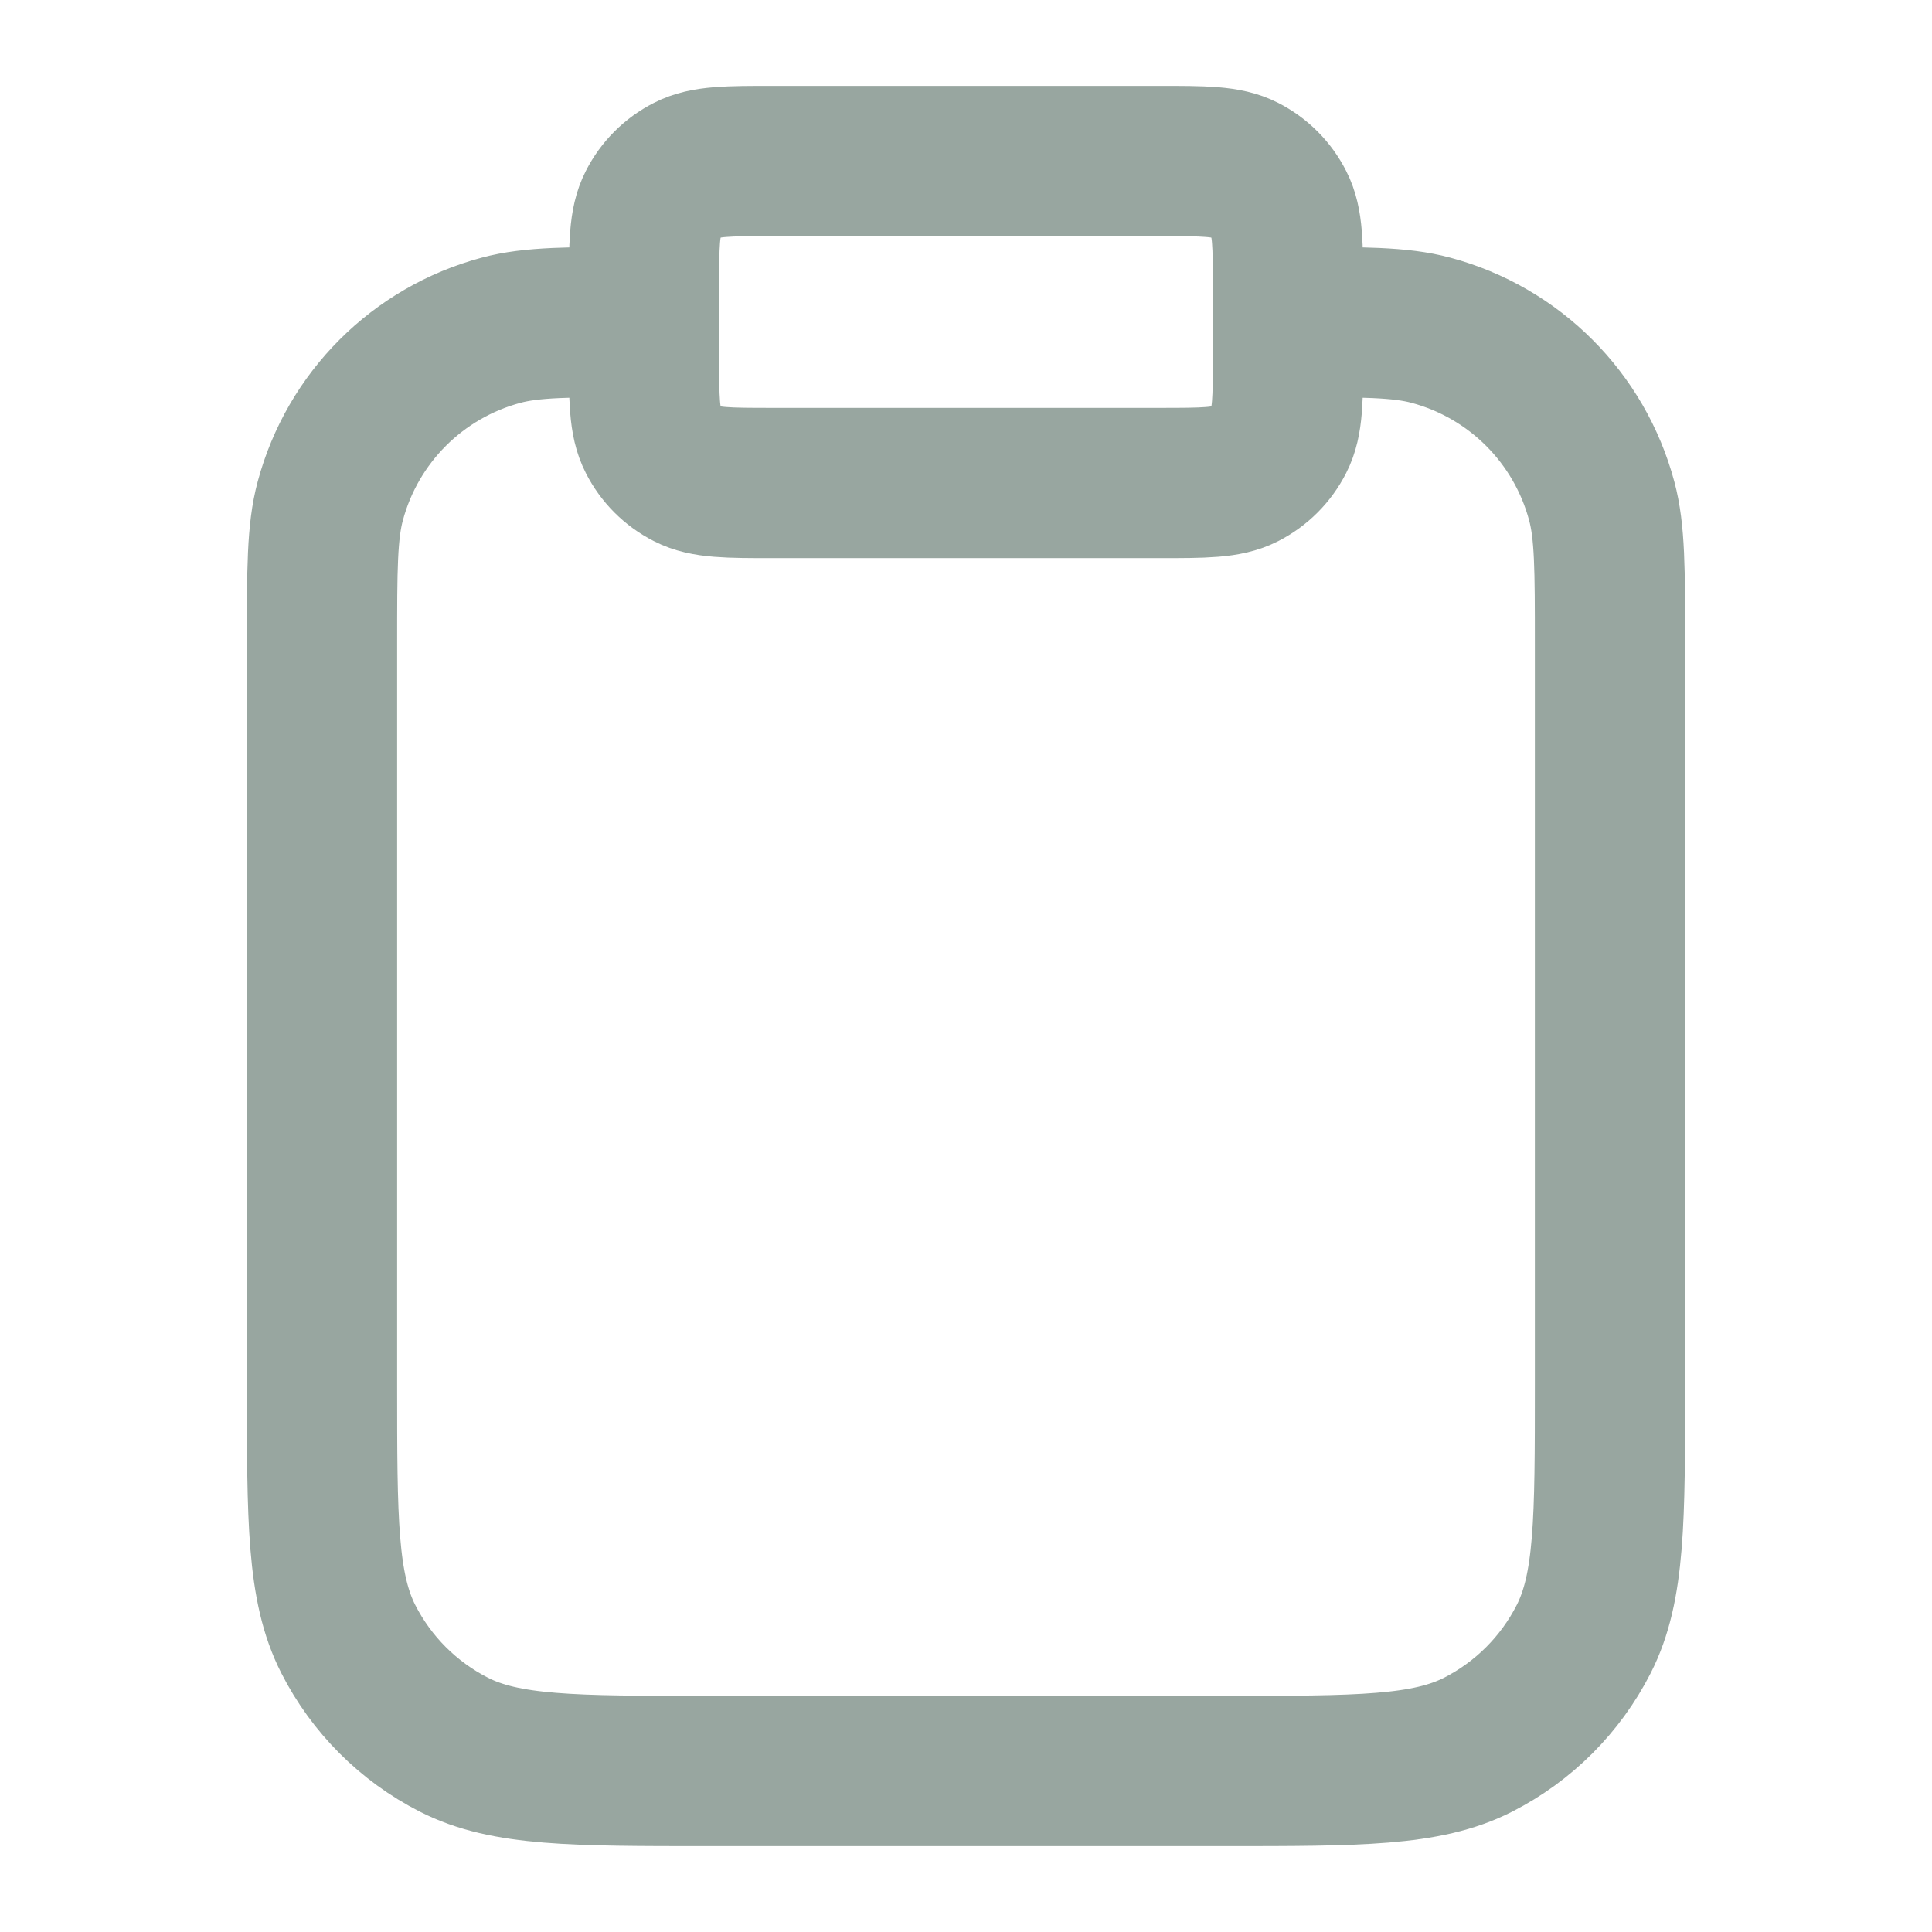 <svg width="18" height="18" viewBox="0 0 18 18" fill="none" xmlns="http://www.w3.org/2000/svg">
<path d="M12 3C12.697 3 13.046 3 13.332 3.077C14.109 3.285 14.715 3.891 14.923 4.668C15 4.954 15 5.303 15 6V12.9C15 14.16 15 14.79 14.755 15.271C14.539 15.695 14.195 16.039 13.771 16.255C13.29 16.5 12.66 16.5 11.4 16.5H6.6C5.34 16.5 4.71 16.5 4.229 16.255C3.805 16.039 3.461 15.695 3.245 15.271C3 14.79 3 14.16 3 12.9V6C3 5.303 3 4.954 3.077 4.668C3.285 3.891 3.891 3.285 4.668 3.077C4.954 3 5.303 3 6 3M7.2 4.5H10.8C11.22 4.5 11.43 4.5 11.591 4.418C11.732 4.346 11.846 4.232 11.918 4.09C12 3.93 12 3.72 12 3.3V2.7C12 2.28 12 2.07 11.918 1.91C11.846 1.768 11.732 1.654 11.591 1.582C11.43 1.5 11.22 1.5 10.8 1.5H7.2C6.78 1.5 6.57 1.5 6.41 1.582C6.268 1.654 6.154 1.768 6.082 1.91C6 2.07 6 2.28 6 2.7V3.3C6 3.72 6 3.93 6.082 4.09C6.154 4.232 6.268 4.346 6.41 4.418C6.57 4.5 6.78 4.5 7.2 4.5Z" stroke="#98A6A0" stroke-width="1.4" stroke-linecap="round" stroke-linejoin="round"/>
</svg>
